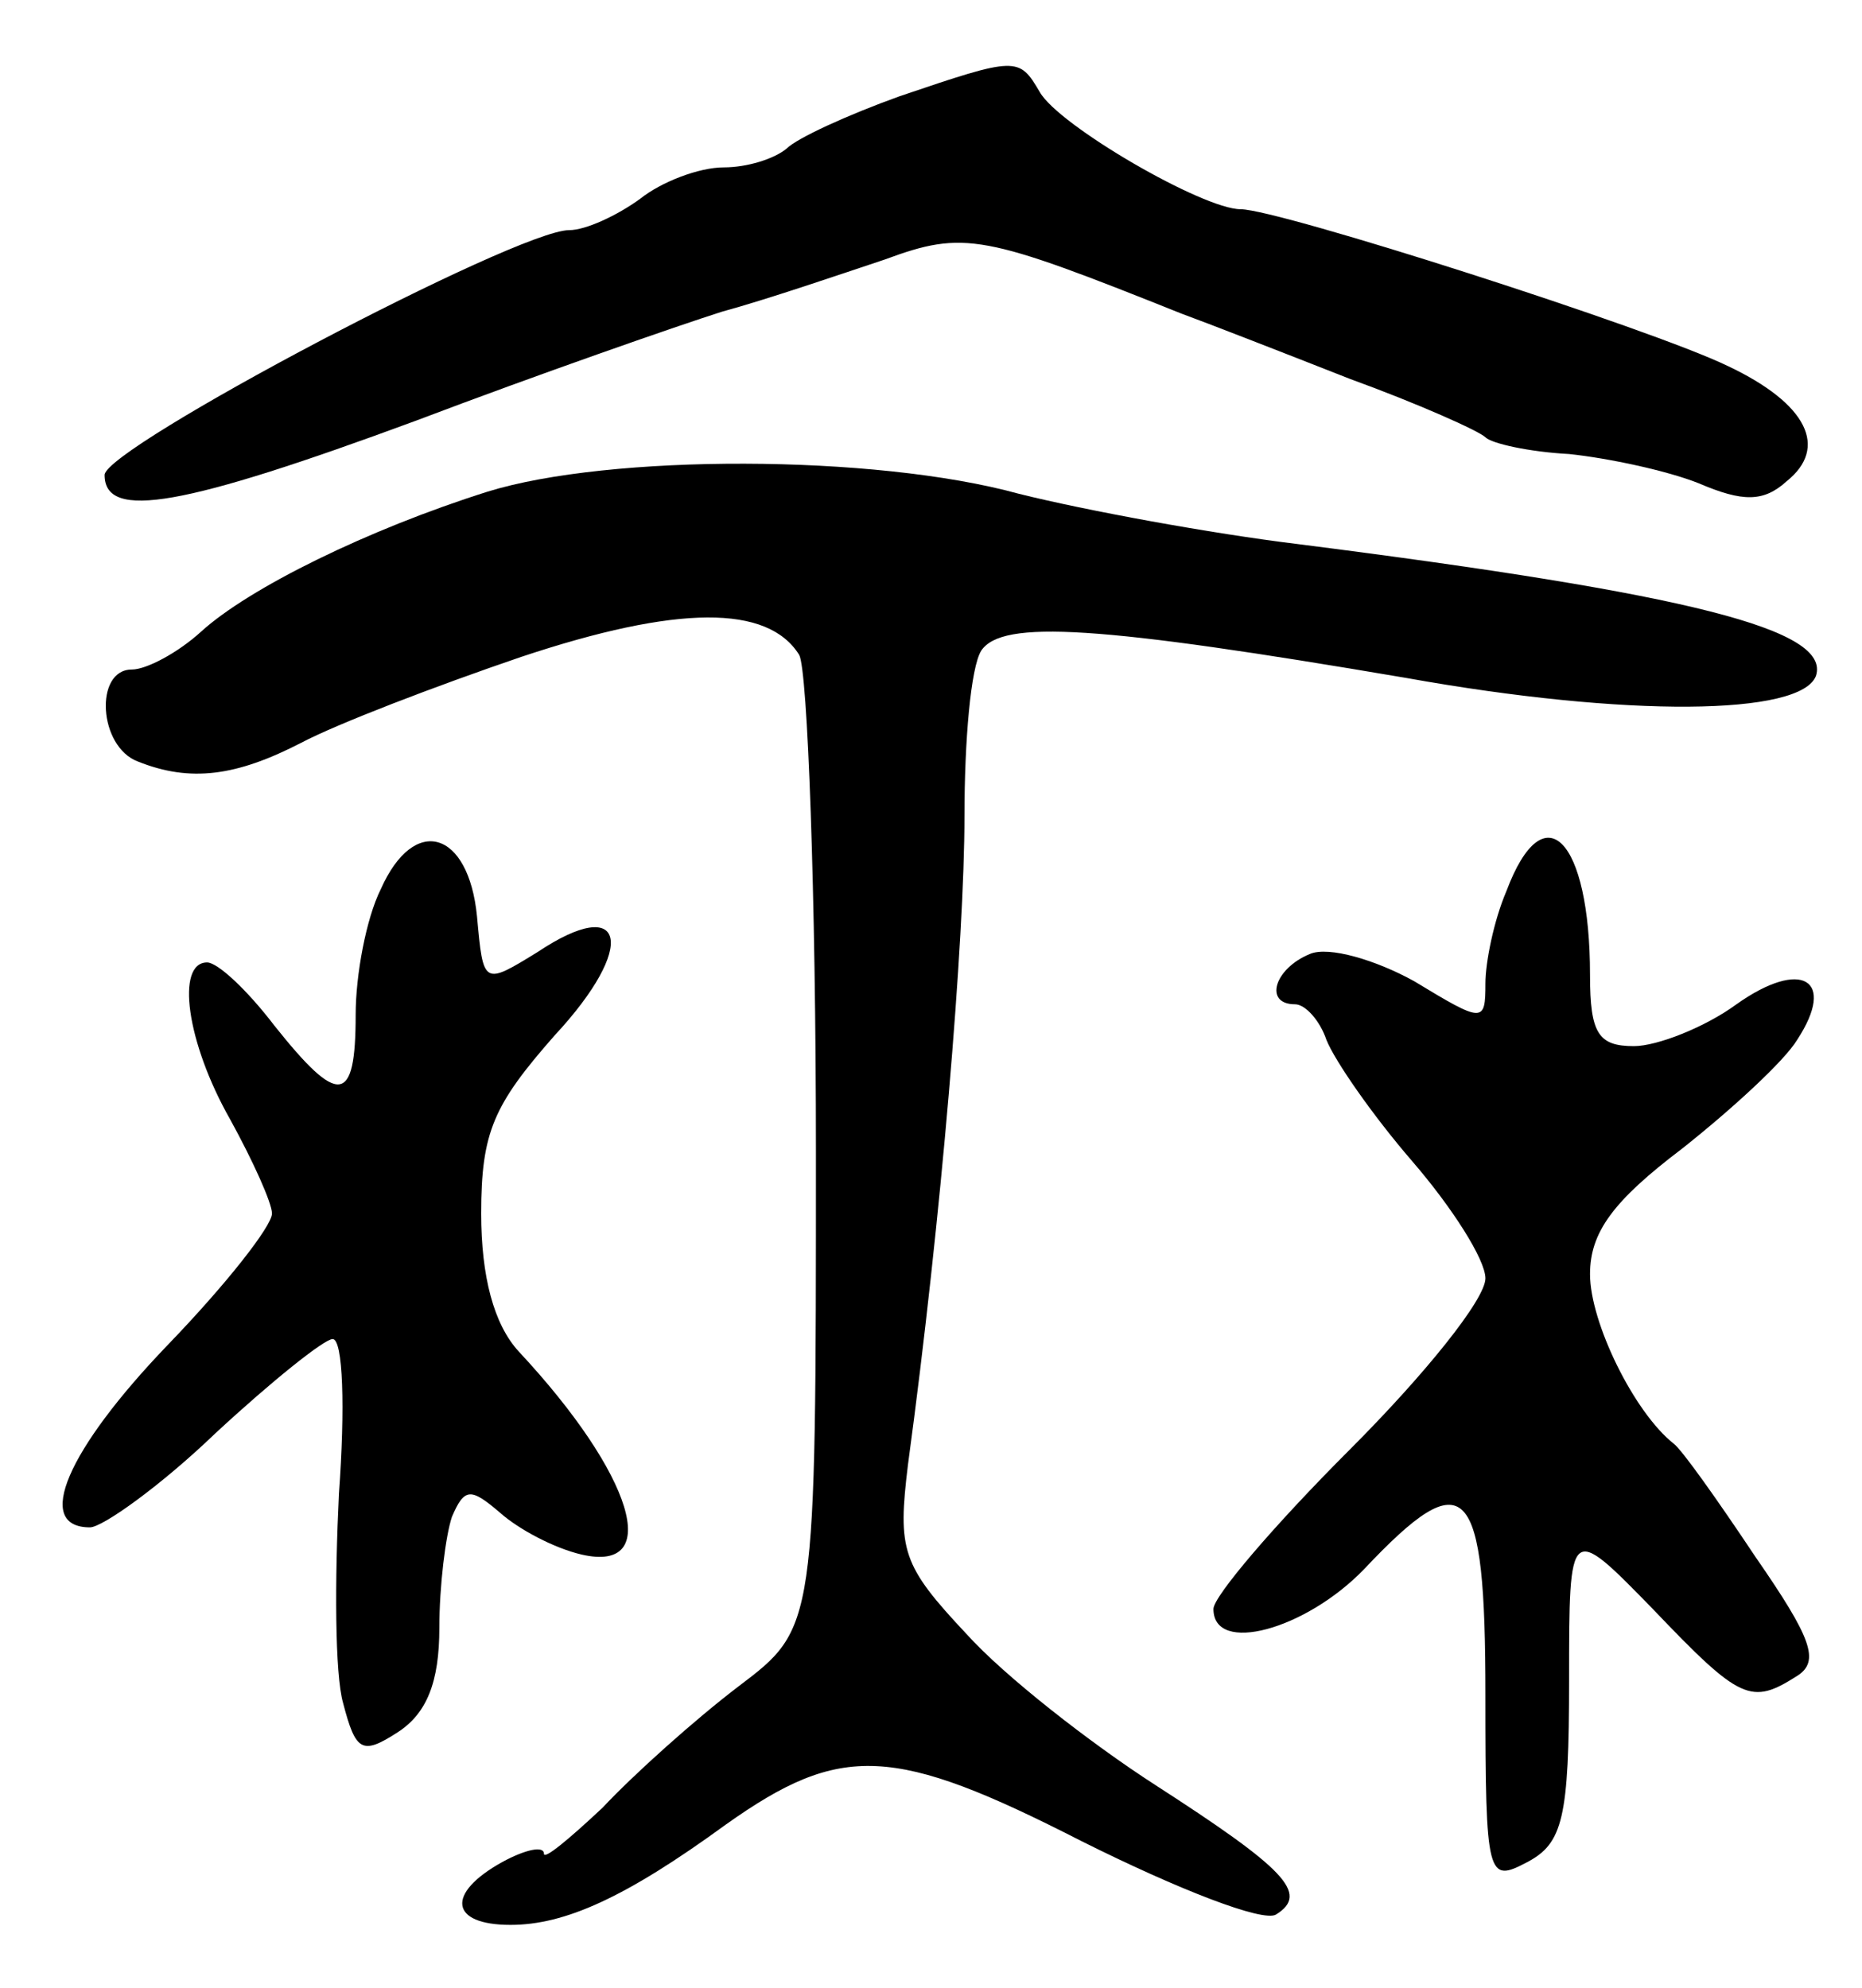 <svg version="1.0" xmlns="http://www.w3.org/2000/svg"
 width="89pt" height="95pt" viewBox="0 0 89 95"
 preserveAspectRatio="xMidYMid meet">
<g transform="translate(0,95) scale(0.1,-0.1)"
fill="#000000" stroke="none">
<path d="M430 904 c-25 -9 -49 -20 -54 -25 -6 -5 -19 -9 -30 -9 -12 0 -30 -7
-40 -15 -11 -8 -26 -15 -34 -15 -25 0 -222 -104 -222 -117 0 -22 38 -15 149
26 58 22 124 45 146 52 22 6 57 18 78 25 38 14 47 12 142 -26 11 -4 47 -18 80
-31 33 -12 62 -25 65 -28 3 -3 21 -7 40 -8 19 -2 47 -8 62 -14 21 -9 31 -9 42
1 20 16 10 37 -28 55 -37 18 -215 75 -233 75 -18 0 -87 40 -96 56 -10 17 -11
17 -67 -2z"/>
<path d="M233 715 c-57 -18 -114 -46 -137 -67 -11 -10 -26 -18 -33 -18 -18 0
-16 -37 3 -44 25 -10 47 -7 78 9 17 9 64 27 105 41 75 25 118 25 133 1 4 -7 8
-114 8 -238 0 -227 0 -227 -37 -255 -21 -16 -50 -42 -65 -58 -16 -15 -28 -25
-28 -22 0 4 -9 2 -20 -4 -27 -15 -25 -30 4 -30 26 0 55 13 103 48 55 39 80 38
170 -8 46 -23 87 -39 93 -35 16 10 4 22 -58 62 -31 20 -72 52 -90 72 -31 33
-33 40 -28 81 16 118 27 251 27 310 0 36 3 71 8 79 10 15 56 12 203 -13 106
-19 189 -18 196 1 7 22 -59 39 -248 63 -41 5 -101 16 -133 24 -69 19 -196 19
-254 1z"/>
<path d="M182 525 c-7 -14 -12 -41 -12 -60 0 -43 -8 -44 -39 -5 -13 17 -27 30
-32 30 -15 0 -10 -38 11 -75 11 -20 20 -40 20 -45 0 -6 -22 -34 -50 -63 -48
-50 -64 -87 -37 -87 6 0 34 20 60 45 27 25 52 45 56 45 5 0 6 -33 3 -74 -2
-41 -2 -86 2 -100 6 -23 9 -25 26 -14 14 9 20 24 20 50 0 20 3 44 6 53 6 14 9
14 23 2 9 -8 26 -17 39 -20 39 -9 25 38 -30 97 -12 13 -18 36 -18 66 0 39 6
52 35 85 40 43 34 68 -8 40 -26 -16 -26 -16 -29 17 -4 41 -30 49 -46 13z"/>
<path d="M720 524 c-6 -14 -10 -34 -10 -44 0 -19 -1 -19 -34 1 -18 10 -41 17
-50 13 -17 -7 -22 -24 -7 -24 5 0 12 -8 15 -17 4 -10 22 -36 41 -58 19 -22 35
-47 35 -56 0 -10 -29 -46 -65 -82 -36 -36 -65 -70 -65 -76 0 -22 44 -10 72 19
49 52 58 42 58 -60 0 -88 1 -90 20 -80 17 9 20 21 20 87 0 75 0 75 40 34 42
-44 47 -46 69 -32 11 7 7 18 -20 57 -18 27 -35 51 -39 54 -19 15 -40 58 -40
81 0 20 11 35 44 60 24 19 49 42 55 52 19 29 2 39 -29 17 -15 -11 -38 -20 -49
-20 -17 0 -21 6 -21 34 0 65 -22 88 -40 40z"/>
</g>
</svg>
